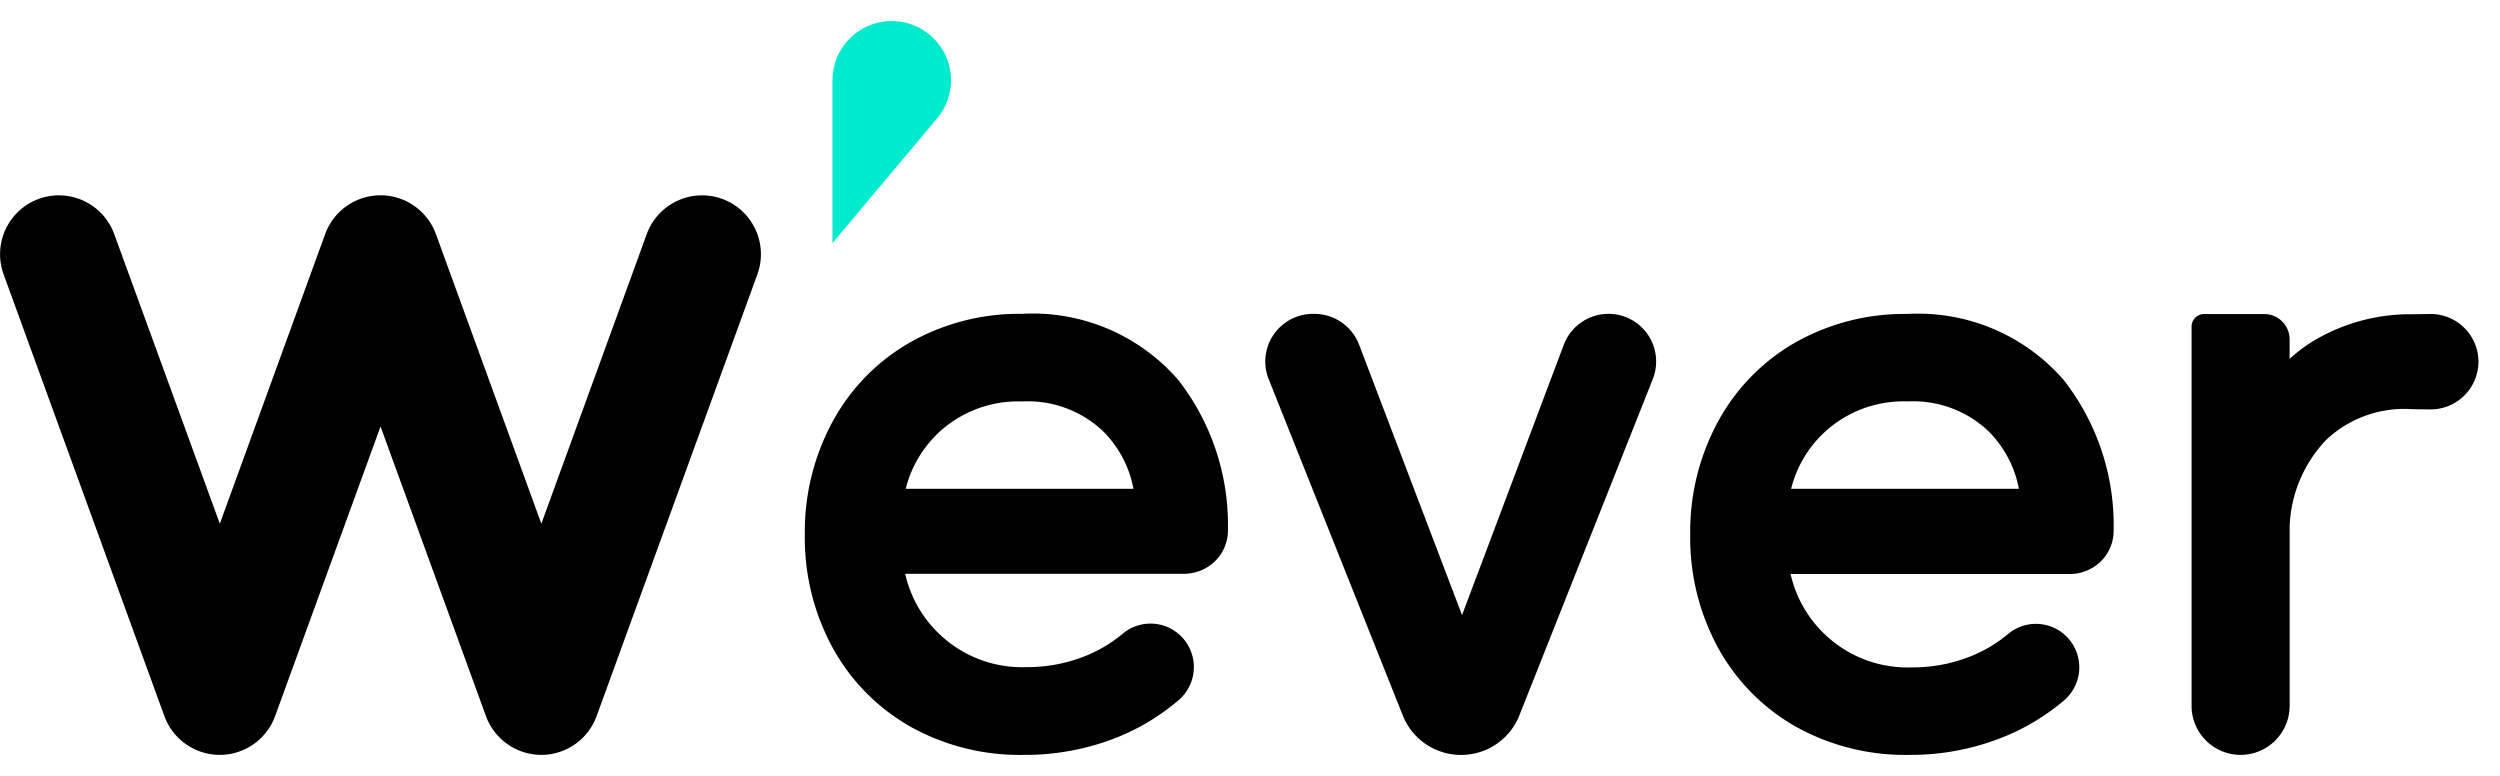 <svg id="logo_b" xmlns="http://www.w3.org/2000/svg" xmlns:xlink="http://www.w3.org/1999/xlink" width="116" height="36" viewBox="0 0 116 36">
  <defs>
    <clipPath id="clip-path">
      <rect id="사각형_147" data-name="사각형 147" width="116" height="36" transform="translate(14 19)" fill="none"/>
    </clipPath>
  </defs>
  <g id="logo_b-2" data-name="logo_b" transform="translate(-14 -19)" clip-path="url(#clip-path)">
    <g id="그룹_65" data-name="그룹 65" transform="translate(14 19.971)">
      <path id="패스_861" data-name="패스 861" d="M116.734,1.383A2.751,2.751,0,0,0,111.6,2.752v7.557l4.858-5.789a2.752,2.752,0,0,0,.281-3.136" transform="translate(-72.974 0)" fill="#00ebcd"/>
      <path id="패스_862" data-name="패스 862" d="M21.689-49.309v-17.6a.582.582,0,0,1,.581-.581h2.792a1.178,1.178,0,0,1,1.177,1.177v.9a7.54,7.54,0,0,1,.96-.741,8.733,8.733,0,0,1,4.706-1.327l.878-.012A2.218,2.218,0,0,1,35-65.281a2.219,2.219,0,0,1-2.216,2.216h-.032l-.843-.011a5.27,5.27,0,0,0-3.957,1.408,6.123,6.123,0,0,0-1.712,4.037v8.321a2.278,2.278,0,0,1-2.275,2.275A2.278,2.278,0,0,1,21.689-49.309Zm-18.347.972A9.41,9.41,0,0,1-.274-51.99a10.678,10.678,0,0,1-1.3-5.275,10.705,10.705,0,0,1,1.3-5.254,9.377,9.377,0,0,1,3.618-3.675,10.274,10.274,0,0,1,5.143-1.3,8.947,8.947,0,0,1,7.28,3.078l.006.008a10.938,10.938,0,0,1,2.3,6.928,2.011,2.011,0,0,1-.529,1.4,2.073,2.073,0,0,1-1.526.653H3.084A5.535,5.535,0,0,0,4.713-52.59a5.548,5.548,0,0,0,3.98,1.495,7.25,7.25,0,0,0,2.81-.54,6.466,6.466,0,0,0,1.66-1,2.008,2.008,0,0,1,2.726.111,2.02,2.02,0,0,1,.589,1.5,2.031,2.031,0,0,1-.7,1.456A10.325,10.325,0,0,1,13.046-47.9a11.529,11.529,0,0,1-4.492.865A10.406,10.406,0,0,1,3.342-48.337ZM4.674-62.023a5.348,5.348,0,0,0-1.566,2.641H13.676a5.1,5.1,0,0,0-1.419-2.68A5.067,5.067,0,0,0,8.52-63.436,5.4,5.4,0,0,0,4.674-62.023ZM-14.911-48.867l-6.221-15.6a2.211,2.211,0,0,1,.224-2.061,2.209,2.209,0,0,1,1.831-.971h.07a2.225,2.225,0,0,1,2.067,1.425l4.779,12.552,4.721-12.544A2.222,2.222,0,0,1-5.368-67.5a2.21,2.21,0,0,1,1.831.969,2.213,2.213,0,0,1,.226,2.059L-9.5-48.872a2.9,2.9,0,0,1-2.705,1.838A2.9,2.9,0,0,1-14.911-48.867Zm-22.83.53a9.4,9.4,0,0,1-3.615-3.653,10.669,10.669,0,0,1-1.3-5.275,10.705,10.705,0,0,1,1.3-5.254,9.38,9.38,0,0,1,3.617-3.675A10.28,10.28,0,0,1-32.6-67.5a8.946,8.946,0,0,1,7.276,3.073l0,0a10.941,10.941,0,0,1,2.3,6.936,2.008,2.008,0,0,1-.53,1.4,2.071,2.071,0,0,1-1.525.653H-38a5.542,5.542,0,0,0,1.629,2.836,5.55,5.55,0,0,0,3.981,1.495,7.242,7.242,0,0,0,2.809-.54,6.472,6.472,0,0,0,1.661-1,2.008,2.008,0,0,1,2.726.111,2.019,2.019,0,0,1,.588,1.5,2.024,2.024,0,0,1-.7,1.456A10.319,10.319,0,0,1-28.037-47.9a11.532,11.532,0,0,1-4.492.865A10.4,10.4,0,0,1-37.742-48.337Zm1.332-13.685a5.341,5.341,0,0,0-1.566,2.641h10.568a5.091,5.091,0,0,0-1.418-2.68,5.068,5.068,0,0,0-3.738-1.373A5.4,5.4,0,0,0-36.41-62.023ZM-54.882-47.035a2.741,2.741,0,0,1-2.57-1.8l-4.891-13.438-4.891,13.438a2.74,2.74,0,0,1-2.569,1.8,2.741,2.741,0,0,1-2.57-1.8l-7.46-20.5a2.734,2.734,0,0,1,1.634-3.5A2.734,2.734,0,0,1-74.7-71.2L-69.8-57.763-64.913-71.2a2.734,2.734,0,0,1,2.57-1.8,2.735,2.735,0,0,1,2.57,1.8l4.892,13.437L-49.991-71.2a2.734,2.734,0,0,1,3.5-1.634,2.734,2.734,0,0,1,1.634,3.5l-7.46,20.5a2.74,2.74,0,0,1-2.561,1.8Z" transform="translate(80 81.091)"/>
    </g>
  </g>
</svg>
